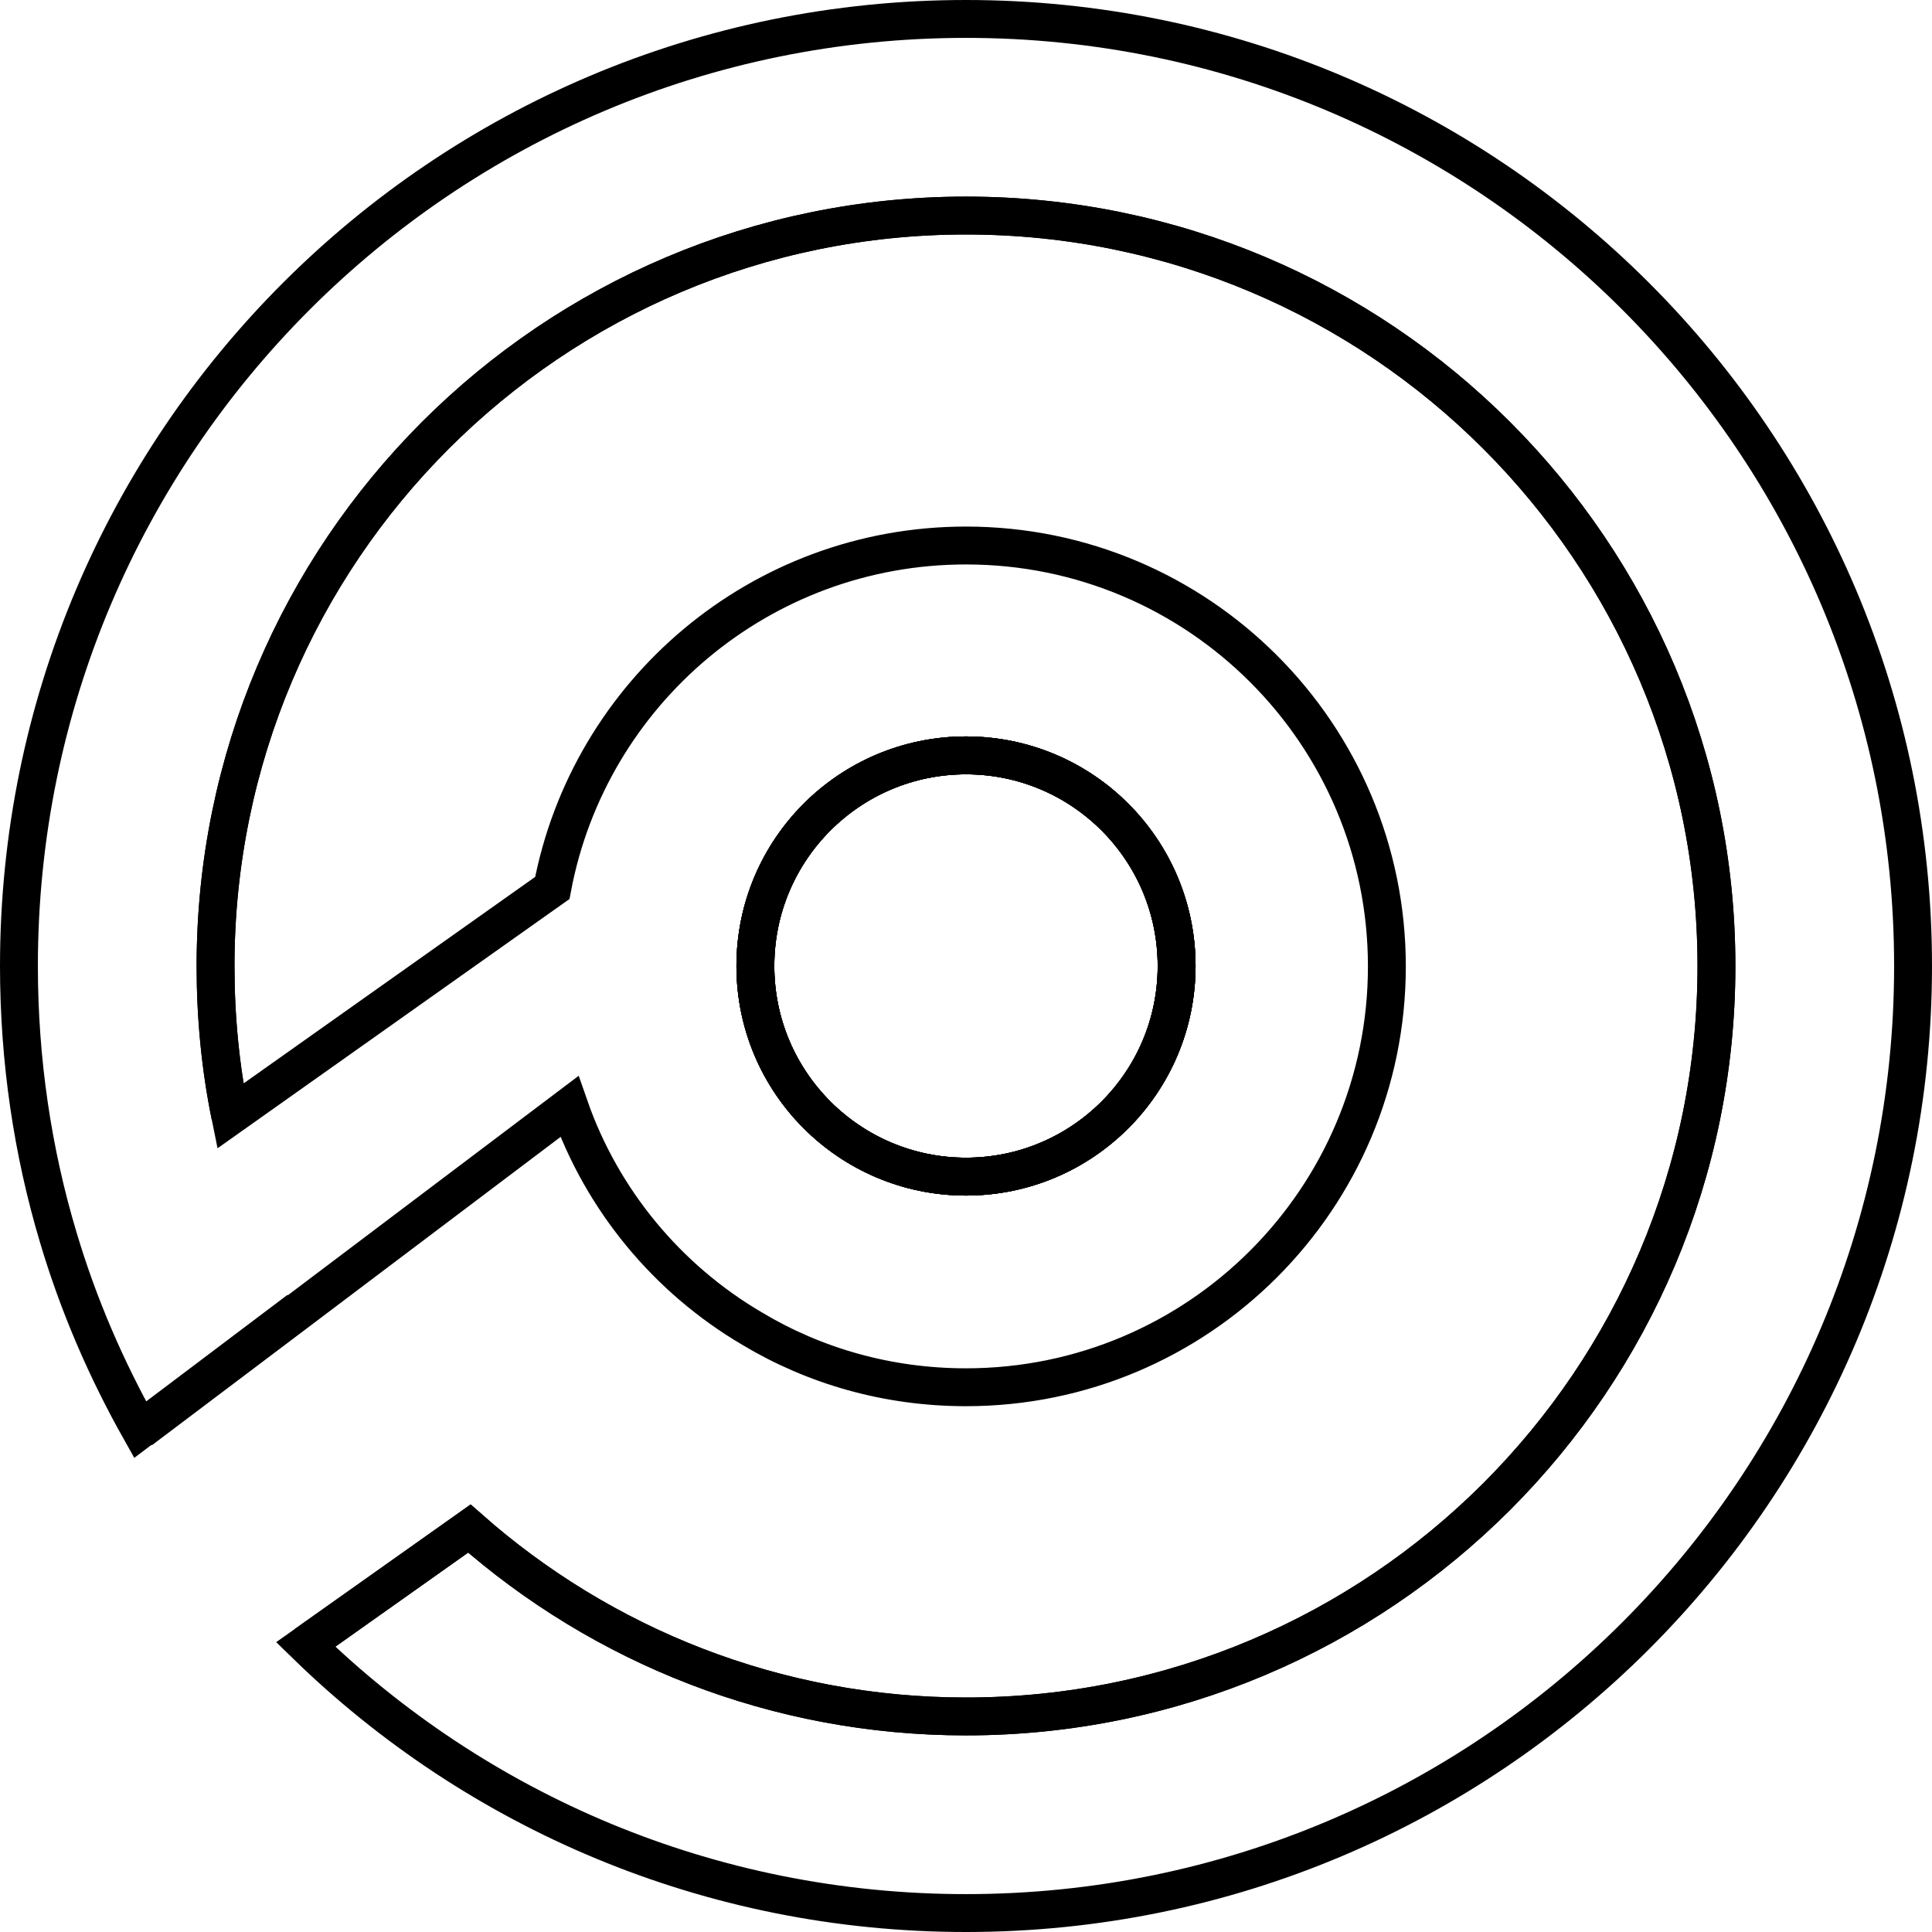 <svg xmlns="http://www.w3.org/2000/svg" viewBox="0 0 51 51">
    <circle stroke="currentColor" fill="none" cx="25.5" cy="25.5" r="5.56"/>
    <circle stroke="currentColor" fill="none" cx="25.5" cy="25.5" r="5.56"/>
    <circle stroke="currentColor" fill="none" cx="25.5" cy="25.5" r="5.56"/>
    <path stroke="currentColor" fill="none" d="M8.07,43.41l4.32-3.06c3.5,3.09,8.09,4.96,13.11,4.96,10.94,0,19.81-8.87,19.81-19.81S36.44,5.69,25.5,5.69,5.69,14.56,5.69,25.5c0,1.36.13,2.68.39,3.96l8.5-6.02c.97-5.15,5.49-9.04,10.92-9.04,6.14,0,11.11,4.98,11.11,11.11s-4.97,11.11-11.11,11.11c-2.07,0-4-.56-5.65-1.55-2.23-1.31-3.96-3.39-4.82-5.86l-7.13,5.38-4.19,3.16"/>
    <circle stroke="currentColor" fill="none" cx="25.5" cy="25.5" r="5.56"/>
    <path stroke="currentColor" fill="none" d="M6.08,29.46c-.26-1.27-.39-2.6-.39-3.96C5.69,14.56,14.56,5.69,25.5,5.69s19.81,8.87,19.81,19.81-8.87,19.81-19.81,19.81c-5.02,0-9.61-1.87-13.11-4.96l-4.32,3.06c4.5,4.39,10.65,7.09,17.43,7.09,13.81,0,25-11.19,25-25S39.31.5,25.5.5.5,11.69.5,25.5c0,2.49.36,4.9,1.04,7.17.53,1.78,1.26,3.47,2.16,5.07l4.19-3.16"/>
    <line stroke="currentColor" fill="none" x1="8.07" y1="43.41" x2="8.06" y2="43.42"/>
</svg>